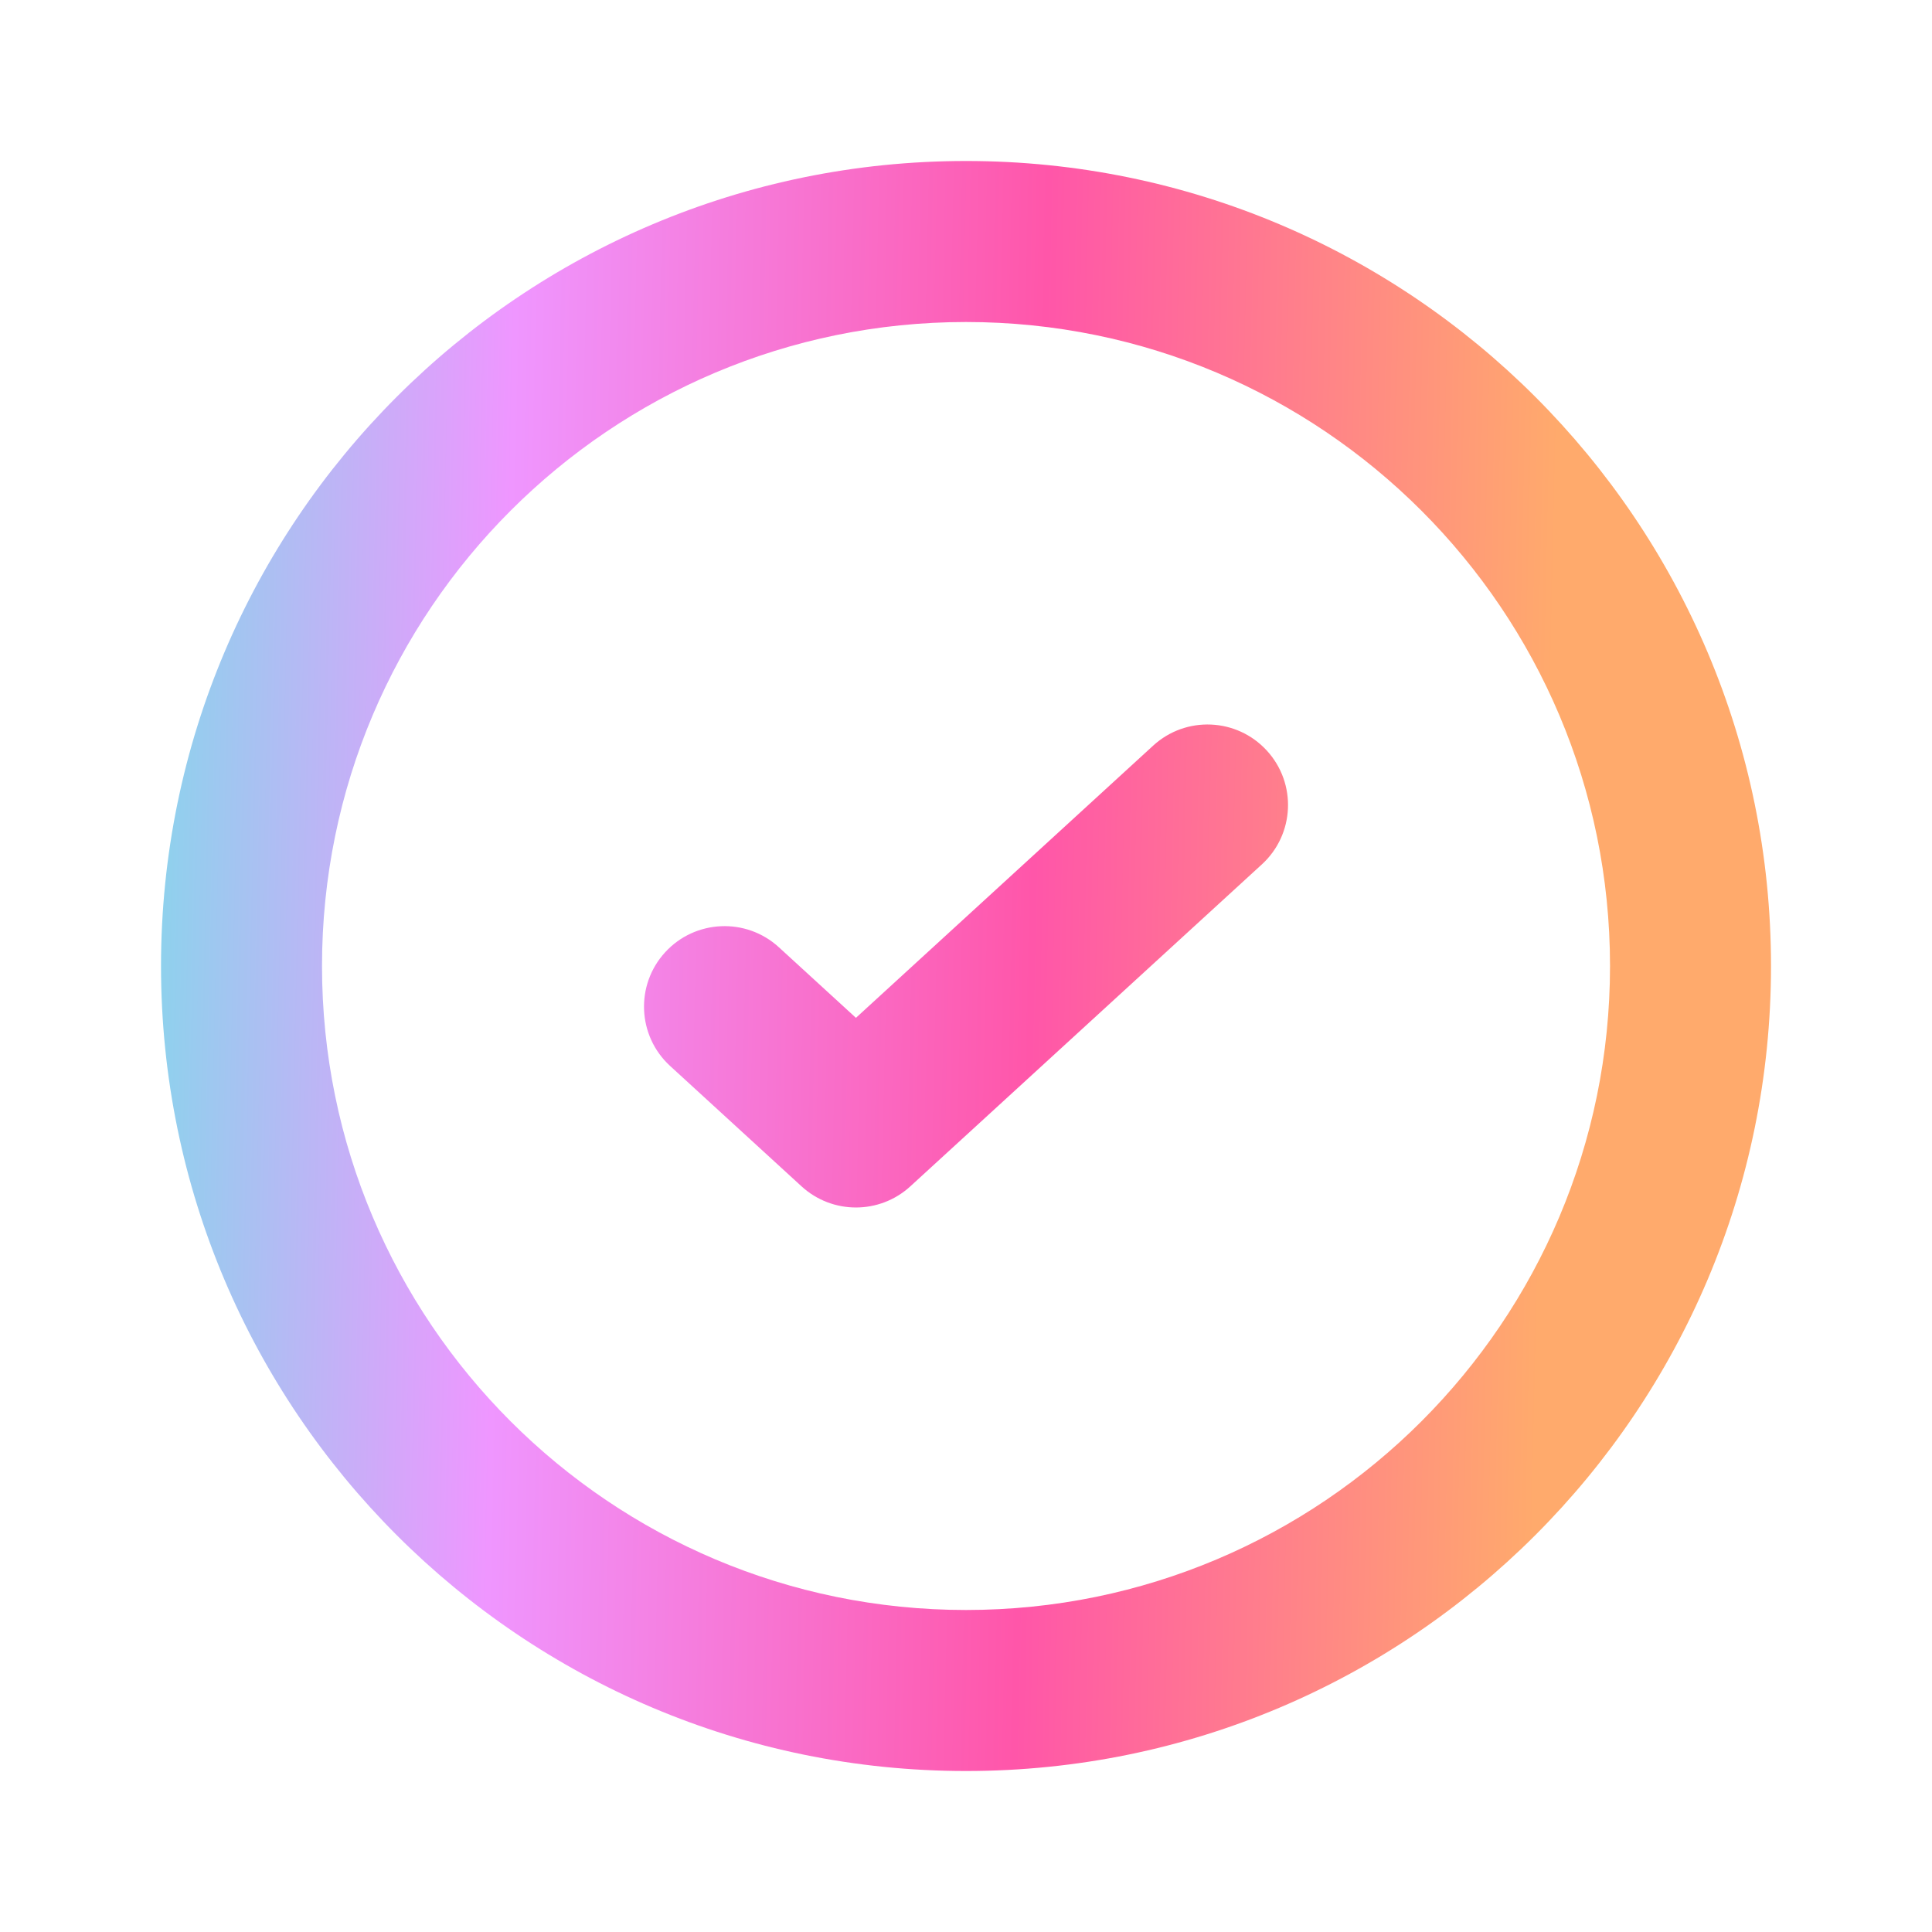 <svg width="64" height="64" viewBox="0 0 64 64" fill="none" xmlns="http://www.w3.org/2000/svg">
<path d="M41.802 28.633C42.888 27.638 42.962 25.952 41.967 24.866C40.972 23.779 39.286 23.705 38.2 24.7L28.354 33.717L25.802 31.38C24.716 30.385 23.029 30.459 22.034 31.545C21.039 32.631 21.113 34.318 22.2 35.313L26.553 39.3C27.572 40.233 29.136 40.233 30.155 39.3L41.802 28.633Z" fill="url(#paint0_linear_140_10639)"/>
<path fill-rule="evenodd" clip-rule="evenodd" d="M32.001 5.333C17.273 5.333 5.334 17.272 5.334 32C5.334 46.727 17.273 58.667 32.001 58.667C46.728 58.667 58.667 46.727 58.667 32C58.667 17.272 46.728 5.333 32.001 5.333ZM10.667 32C10.667 20.218 20.219 10.667 32.001 10.667C43.783 10.667 53.334 20.218 53.334 32C53.334 43.782 43.783 53.333 32.001 53.333C20.219 53.333 10.667 43.782 10.667 32Z" fill="url(#paint1_linear_140_10639)"/>
<defs>
<linearGradient id="paint0_linear_140_10639" x1="5.334" y1="5.333" x2="59.812" y2="6.529" gradientUnits="userSpaceOnUse">
<stop stop-color="#8AD4EC"/>
<stop offset="0.217" stop-color="#EF96FF"/>
<stop offset="0.54" stop-color="#FF56A9"/>
<stop offset="0.853" stop-color="#FFAA6C"/>
</linearGradient>
<linearGradient id="paint1_linear_140_10639" x1="5.334" y1="5.333" x2="59.812" y2="6.529" gradientUnits="userSpaceOnUse">
<stop stop-color="#8AD4EC"/>
<stop offset="0.217" stop-color="#EF96FF"/>
<stop offset="0.54" stop-color="#FF56A9"/>
<stop offset="0.853" stop-color="#FFAA6C"/>
</linearGradient>
</defs>
</svg>
